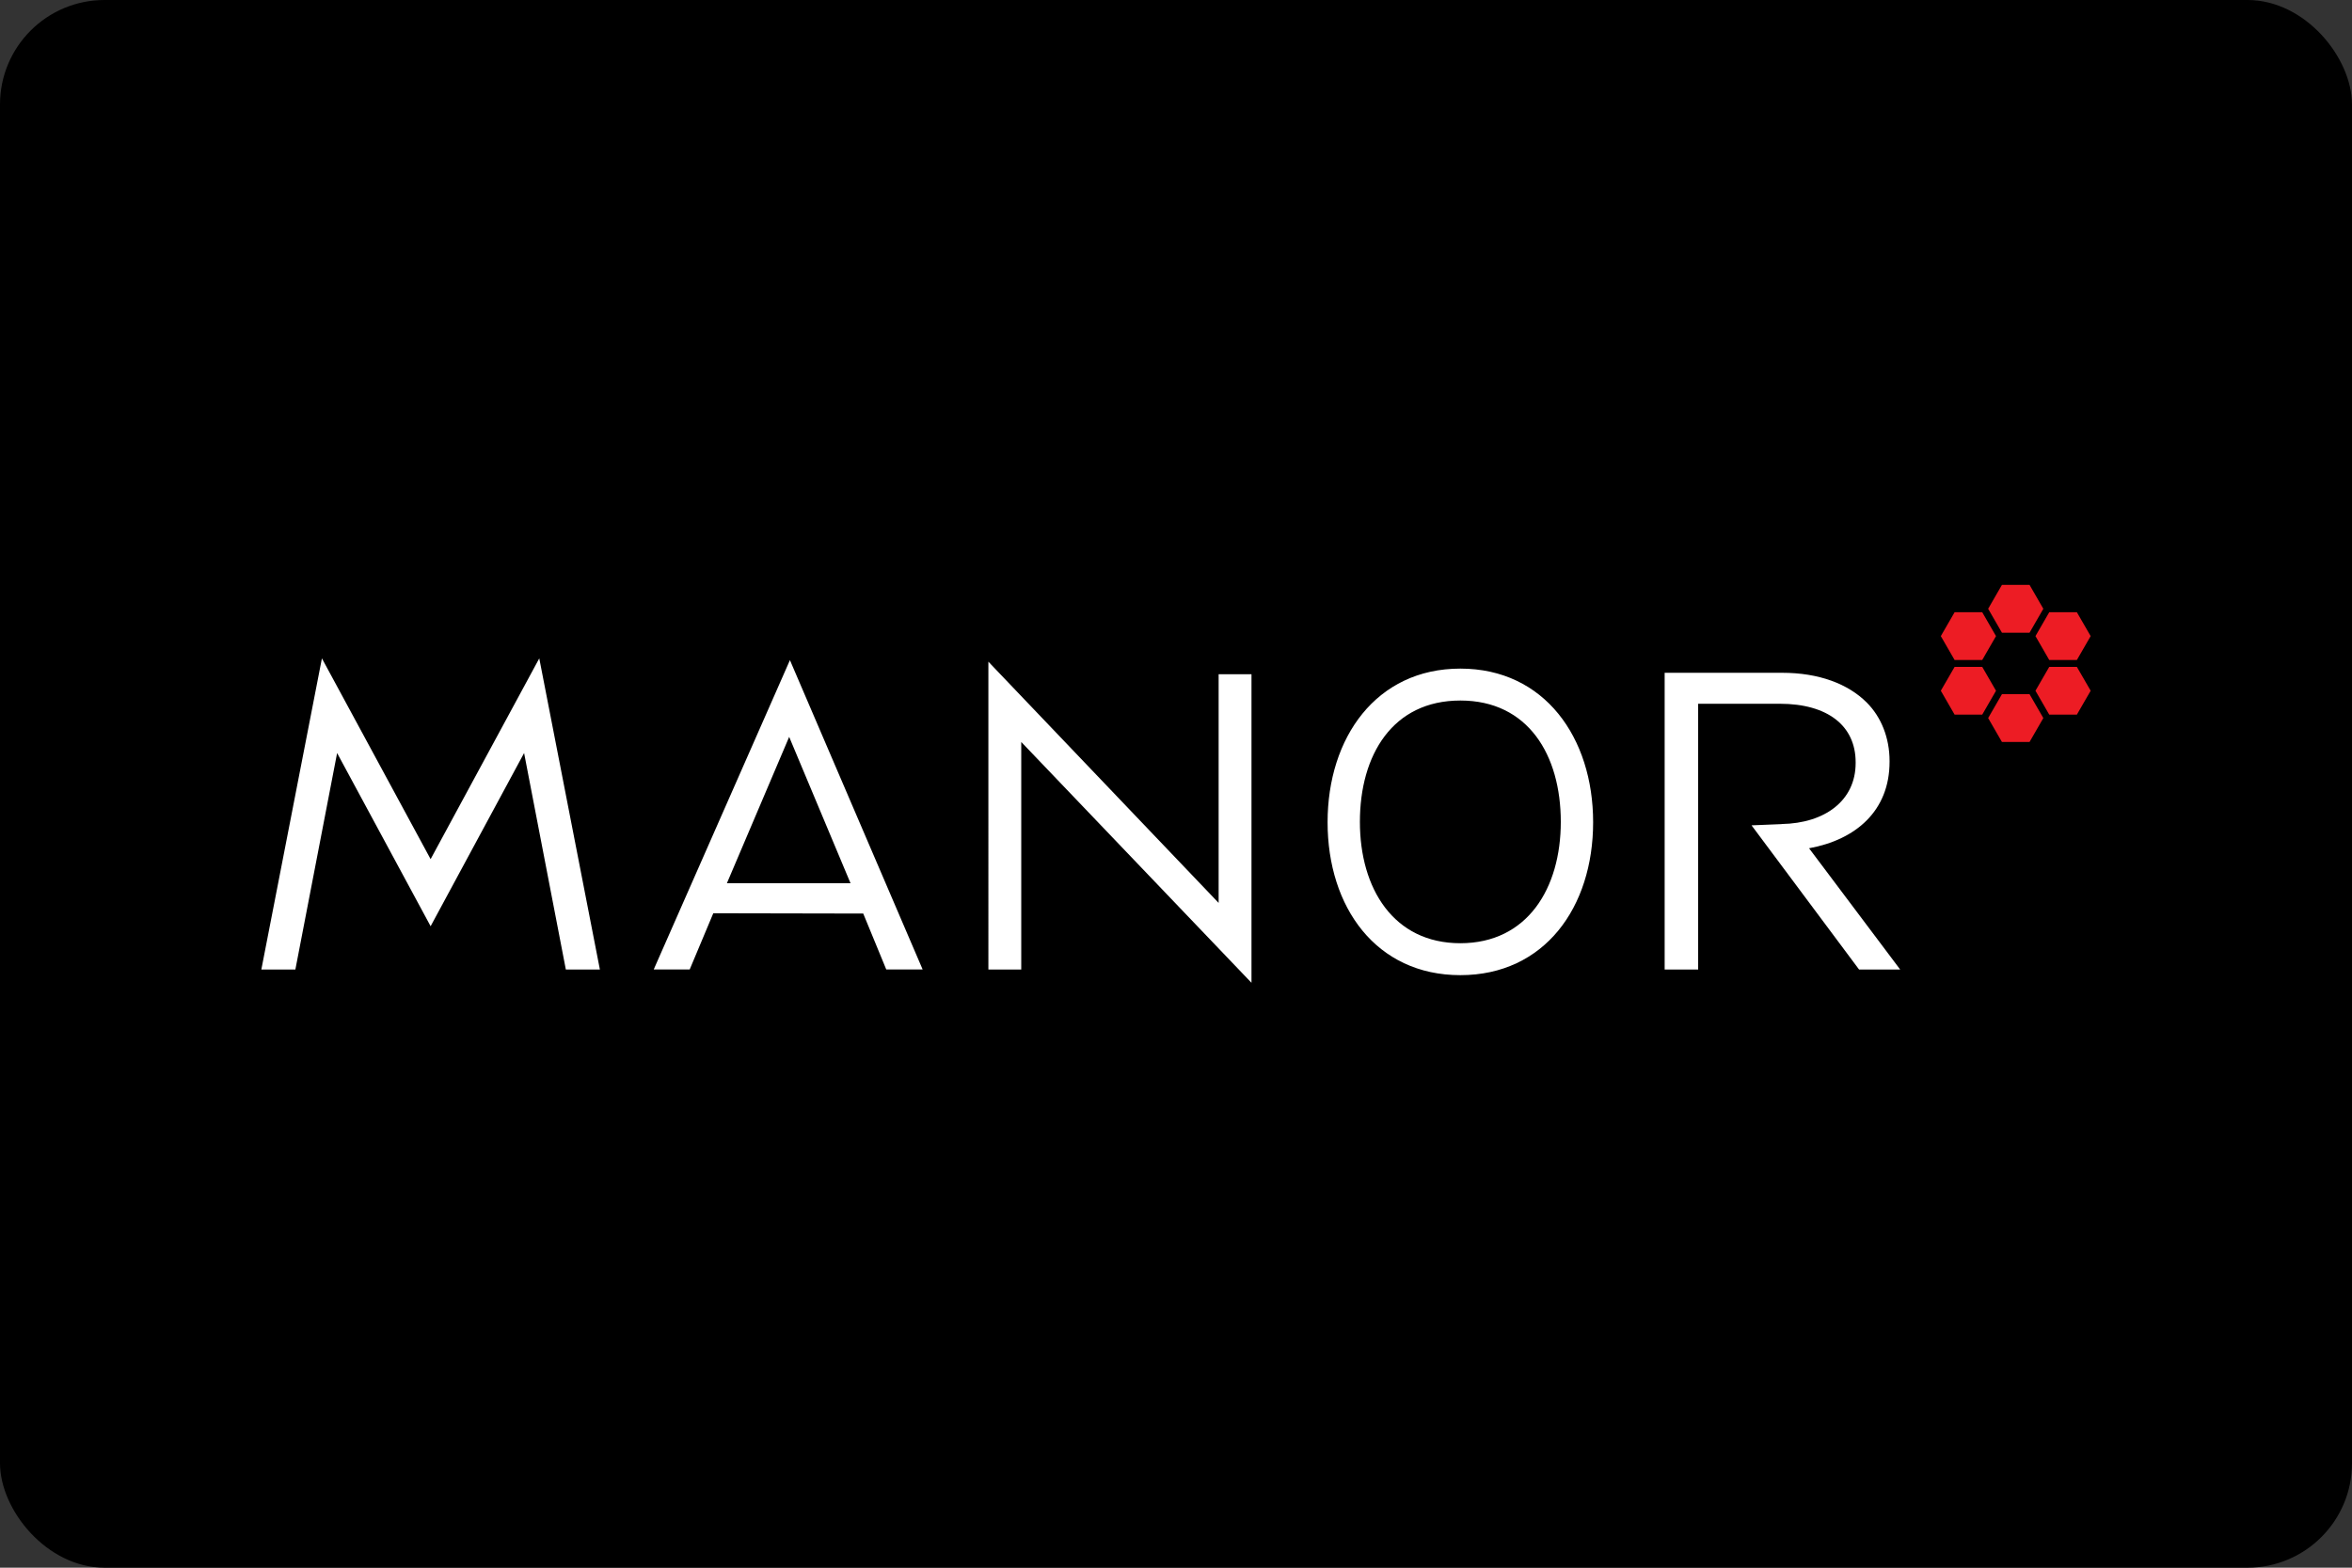 <?xml version="1.0" encoding="UTF-8" standalone="no"?>
<!-- Generator: Adobe Illustrator 26.0.3, SVG Export Plug-In . SVG Version: 6.00 Build 0)  -->

<svg
   version="1.0"
   id="katman_1"
   x="0px"
   y="0px"
   viewBox="0 0 450 300"
   xml:space="preserve"
   width="450"
   height="300"
   xmlns="http://www.w3.org/2000/svg"
   xmlns:svg="http://www.w3.org/2000/svg"><rect x="0" y="0" width="450" height="300" fill="#333333" stroke="none"/><defs
   id="defs9"><style
     id="style1">.cls-1{fill:#003d8d;}.cls-2{fill:#fff;}.cls-3{fill:#f60;}</style></defs>
<style
   type="text/css"
   id="style2">
	.st0{fill:#010202;}
</style>

<g
   id="g12-0"
   transform="translate(-3142.712,1441.394)"><rect
     style="fill:#000000;fill-opacity:1;fill-rule:evenodd;stroke-width:1"
     id="rect1-3-0-8-3-2-4"
     width="450"
     height="300"
     x="3142.712"
     y="-1441.394"
     rx="20"
     ry="20" /><g
     transform="matrix(3.731,0,0,-3.731,3531.019,-1320.319)"
     id="g3770"
     style="stroke-width:2.012"><path
       d="M 0,0 0.707,1.226 0,2.452 H -1.416 L -2.123,1.226 -1.416,0 Z m -2.427,-1.401 0.707,1.226 -0.707,1.225 h -1.416 l -0.707,-1.225 0.707,-1.226 z m 3.437,0 H 2.426 L 3.134,-0.175 2.426,1.05 H 1.01 L 0.303,-0.175 Z m -3.437,-0.352 h -1.416 l -0.707,-1.224 0.707,-1.226 h 1.416 l 0.707,1.226 z m 3.437,0 -0.707,-1.224 0.707,-1.226 h 1.416 l 0.708,1.226 -0.708,1.224 z m -2.426,-1.401 -0.707,-1.225 0.707,-1.226 H 0 L 0.707,-4.379 0,-3.154 Z"
       id="path3772"
       style="fill:#ed1c24;fill-opacity:1;fill-rule:nonzero;stroke:none;stroke-width:2.012" /><path
       id="path3784"
       style="fill:#ffffff;fill-opacity:1;fill-rule:nonzero;stroke:none;stroke-width:2.012"
       d="m -58.379,14.61 -3.106,-15.958 h 1.745 l 2.14,11.103 4.795,-8.884 4.794,8.884 2.14,-11.103 h 1.746 L -47.233,14.61 -52.805,4.312 Z m 24,-0.09 -6.985,-15.867 h 1.845 l 1.21,2.884 7.689,-0.015 1.181,-2.869 h 1.866 z m 10.177,-0.08 V -1.348 h 1.685 V 10.322 L -10.71,-2.03 V 13.796 h -1.685 V 2.067 Z M -8.8809194e-5,14.085 C -4.316,14.085 -6.808,10.542 -6.808,6.205 c 0,-4.36 2.492,-7.843 6.808,-7.843 C 4.317,-1.638 6.809,1.845 6.809,6.205 c 0,4.337 -2.492,7.88 -6.809,7.88 z M 10.477,13.87 V -1.348 h 1.718 V 12.282 h 4.187 c 2.456,0 3.889,-1.13 3.889,-2.999 v -0.043 c 0,-1.923 -1.574,-3.088 -3.794,-3.127 v -0.004 l -1.544,-0.063 5.513,-7.394 h 2.108 l -4.672,6.218 c 2.389,0.434 4.128,1.913 4.128,4.435 v 0.042 c 0,1.197 -0.433,2.262 -1.172,3 -0.957,0.957 -2.456,1.523 -4.326,1.523 z M -8.8809194e-5,12.448 C 3.474,12.448 5.151,9.659 5.151,6.224 5.151,2.811 3.433,-1.0476932e-4 -8.8809194e-5,-1.0476932e-4 -3.432,-1.0476932e-4 -5.151,2.811 -5.151,6.224 c 0,3.435 1.679,6.224 5.151,6.224 z M -34.418,10.583 -31.271,3.075 h -6.341 z"
       transform="translate(-29.189,-15.927)" /></g></g></svg>
